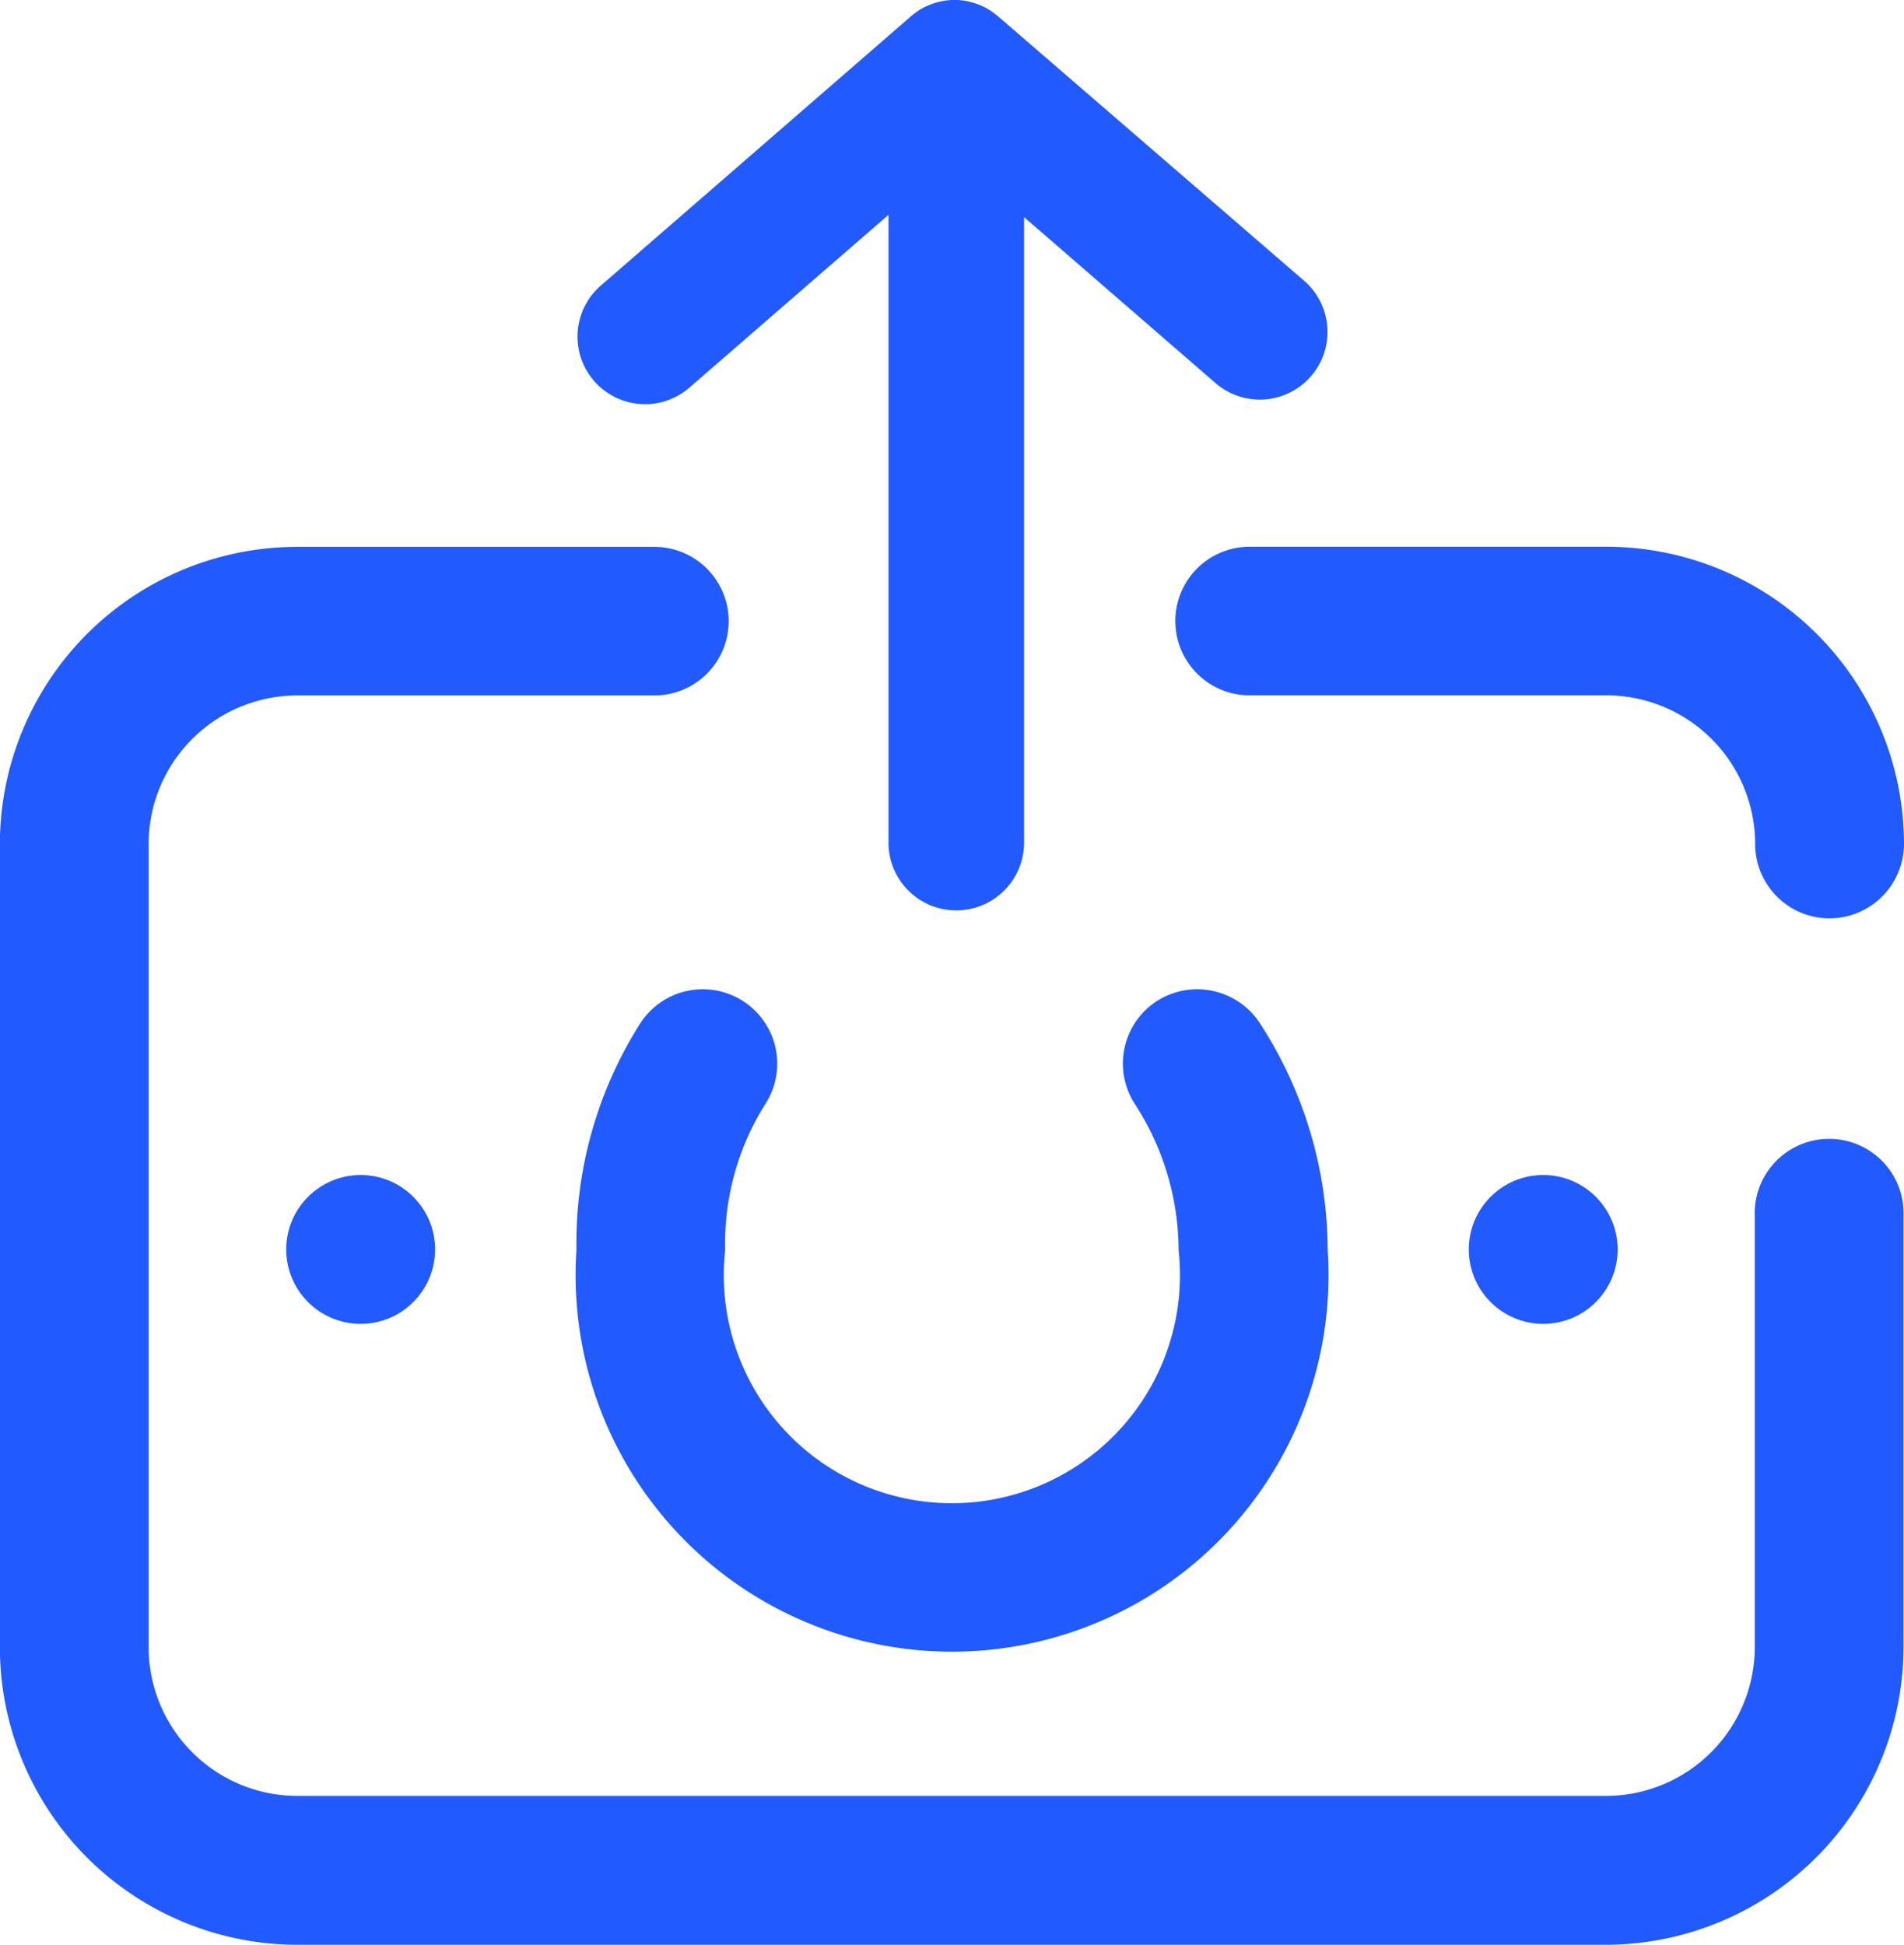 <svg id="icone-deposito" xmlns="http://www.w3.org/2000/svg" width="15.785" height="16.124" viewBox="0 0 15.785 16.124">
    <defs>
        <style>
            .cls-1,.cls-2{fill:#215aff}.cls-2{fill-rule:evenodd}
        </style>
    </defs>
    <path id="Caminho_2306" data-name="Caminho 2306" class="cls-1" d="M9952.146 14944.584a.561.561 0 0 0 .735-.848l-2.53-2.186a.715.715 0 0 0-.11-.078l-.026-.012a.573.573 0 0 0-.233-.053.573.573 0 0 0-.233.053l-.026.012a.651.651 0 0 0-.112.08l-2.56 2.223a.56.56 0 0 0 .732.848l1.652-1.434v5.205a.562.562 0 1 0 1.124 0v-5.186z" transform="translate(-9942.069 -14941.408)"/>
    <path id="Caminho_2307" data-name="Caminho 2307" class="cls-2" d="M10834.355 14932.48a.617.617 0 0 1-.617-.615 1.234 1.234 0 0 0-1.234-1.234h-2.957a.616.616 0 1 1 0-1.232h2.957a2.469 2.469 0 0 1 2.468 2.467.619.619 0 0 1-.617.614z" transform="translate(-10819.187 -14924.866)"/>
    <path id="Caminho_2308" data-name="Caminho 2308" class="cls-2" d="M9951.063 13848.767a.621.621 0 0 1 .854.186 3.468 3.468 0 0 1 .561 1.879 3.121 3.121 0 1 1-6.228 0 3.4 3.4 0 0 1 .53-1.881.617.617 0 0 1 1.035.672 2.165 2.165 0 0 0-.332 1.209 1.891 1.891 0 1 0 3.759 0 2.231 2.231 0 0 0-.364-1.213.617.617 0 0 1 .185-.852z" transform="translate(-9941.471 -13840.468)"/>
    <circle id="Elipse_4" data-name="Elipse 4" class="cls-1" cx=".617" cy=".617" r=".617" transform="translate(12.177 9.742)"/>
    <circle id="Elipse_5" data-name="Elipse 5" class="cls-1" cx=".617" cy=".617" r=".617" transform="translate(2.373 9.742)"/>
    <path id="Caminho_2309" data-name="Caminho 2309" class="cls-2" d="M9109.776 13427.789h-10.852a2.468 2.468 0 0 1-2.464-2.469v-6.654a2.466 2.466 0 0 1 2.464-2.467h2.962a.616.616 0 0 1 0 1.232h-2.962a1.233 1.233 0 0 0-1.231 1.234v6.654a1.235 1.235 0 0 0 1.231 1.236h10.852a1.236 1.236 0 0 0 1.233-1.236v-3.57a.617.617 0 1 1 1.233 0v3.57a2.472 2.472 0 0 1-2.466 2.47z" transform="translate(-9096.461 -13411.665)"/>
</svg>
